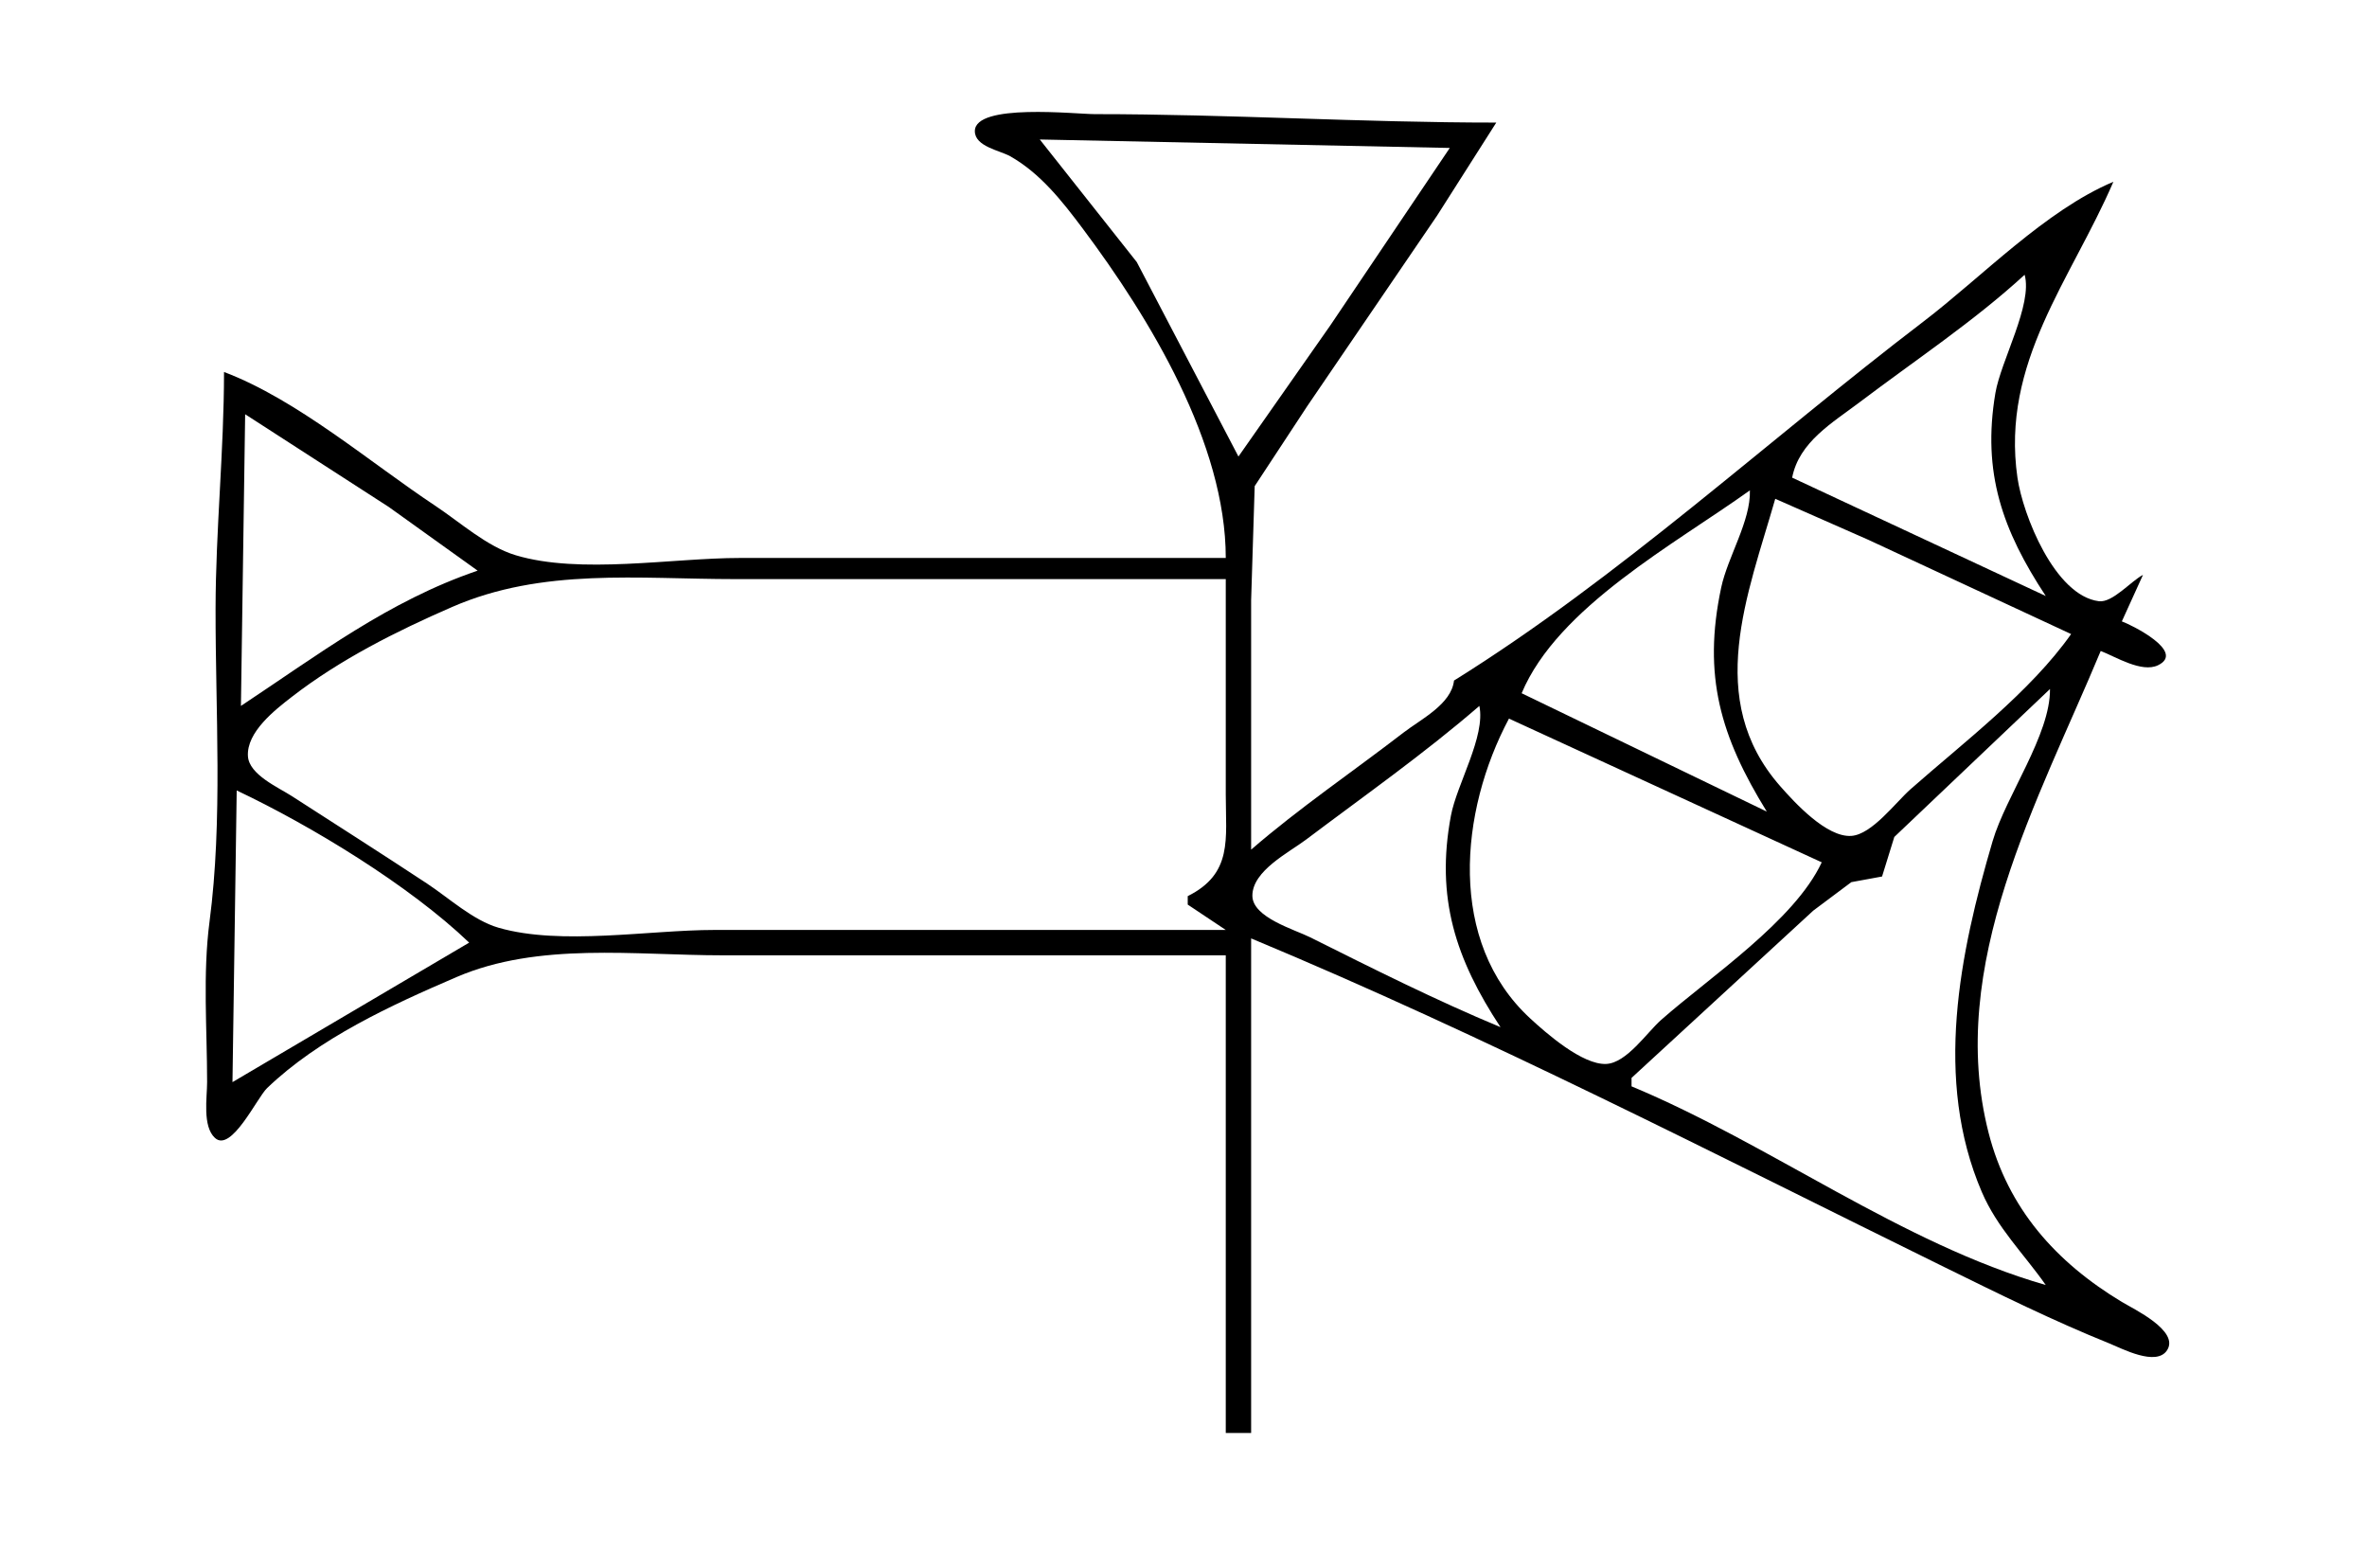 <?xml version="1.0" standalone="yes"?>
<svg xmlns="http://www.w3.org/2000/svg" width="560" height="371">
<path style="fill:#ffffff; stroke:none;" d="M0 0L0 371L560 371L560 0L0 0z"/>
<path style="fill:#000000; stroke:none;" d="M290 132L175 132C159.112 132 137.208 135.932 122 131.351C115.193 129.3 108.864 123.558 103 119.667C87.503 109.387 70.358 94.579 53 88C53 106.653 51.03 125.365 51 144C50.961 168.235 52.729 193.985 49.576 218C47.945 230.418 49 243.482 49 256C49 259.619 47.855 266.445 50.853 269.199C54.712 272.744 60.809 259.7 63.174 257.428C75.442 245.64 92.526 237.796 108 231.15C127.445 222.8 150.123 226 171 226L290 226L290 339L296 339L296 222C351.614 245.154 405.94 273.178 460 299.756C472.83 306.064 485.732 312.45 499 317.799C501.983 319.002 510.17 323.372 512.712 319.411C515.662 314.816 504.759 309.664 502 308C486.396 298.589 475.062 285.916 470.478 268C460.34 228.375 482.336 189.221 497 154C500.551 155.377 506.701 159.234 510.551 157.382C517.19 154.188 504.296 147.841 502 147L507 136C504.157 137.474 499.797 142.634 496.576 142.232C486.104 140.925 478.559 121.735 477.3 113C473.372 85.742 489.983 66.218 500 43C483.842 49.831 468.926 65.491 455 76.116C418.408 104.032 383.068 136.671 344 161C343.375 166.61 336.192 170.118 332 173.349C320.055 182.553 307.402 191.134 296 201L296 142L296.843 115L309.33 96L340.001 51L354 29C322.295 29 290.719 27 259 27C254.501 27 230.636 24.345 230.636 31.025C230.636 34.679 236.556 35.584 239 36.966C246.103 40.983 251.294 47.576 256.105 54C272.103 75.364 290 104.924 290 132z"/>
<path style="fill:#ffffff; stroke:none;" d="M246 33L268.947 62L293 108L314.72 77L343 35L246 33M479 65C466.997 76.022 452.991 85.293 440 95.13C433.539 100.021 425.638 104.539 424 113L484 141C473.756 125.445 468.912 111.813 472.081 93C473.372 85.339 480.951 72.034 479 65M58 98L57 167C75.234 154.941 91.931 142.174 113 135L92 119.947L58 98M414 116C396.482 128.584 368.548 143.578 360 164L418 192C407.057 174.268 402.777 159.851 407.211 139C408.758 131.725 414.227 123.248 414 116M420 118C413.552 140.555 403.092 165.425 421.185 185.999C424.62 189.905 432.16 198.142 438 197.748C442.882 197.418 448.495 189.806 452 186.715C464.526 175.666 480.383 163.653 490 150L442 127.691L420 118M290 220L281 214L281 212C291.686 206.673 290 198.512 290 188L290 137L174 137C150.997 137 128.364 134.281 107 143.576C93.754 149.338 80.457 156.014 69 164.888C65.054 167.945 58.3 173.19 58.658 178.907C58.931 183.258 65.815 186.256 69 188.308C79.677 195.185 90.397 202.013 101 209.003C106.222 212.446 111.93 217.742 118 219.49C132.735 223.733 153.651 220 169 220L290 220M485 163L448.167 198L445.269 207.357L438 208.692L429 215.424L386 255L386 257C418.822 270.665 449.8 294.148 484 304C478.786 296.568 472.531 290.517 468.873 282C457.463 255.436 463.607 225.587 471.424 199C474.581 188.264 485.115 173.826 485 163M350 167C337.017 178.235 322.716 188.295 309 198.626C304.934 201.689 296.296 205.995 296.296 211.896C296.296 217.049 306.248 219.877 310 221.753C324.753 229.129 339.775 236.661 355 243C344.387 226.886 339.634 212.432 343.261 193C344.664 185.483 351.496 174.23 350 167M357 170C345.301 191.968 342.383 222.785 362.001 240.907C365.843 244.456 374.377 251.945 380 251.698C384.843 251.485 389.625 244.263 393 241.285C404.471 231.168 424.528 217.878 431 204L357 170M56 187L55 256L111 223C96.877 209.475 73.677 195.363 56 187z"/>
</svg>
